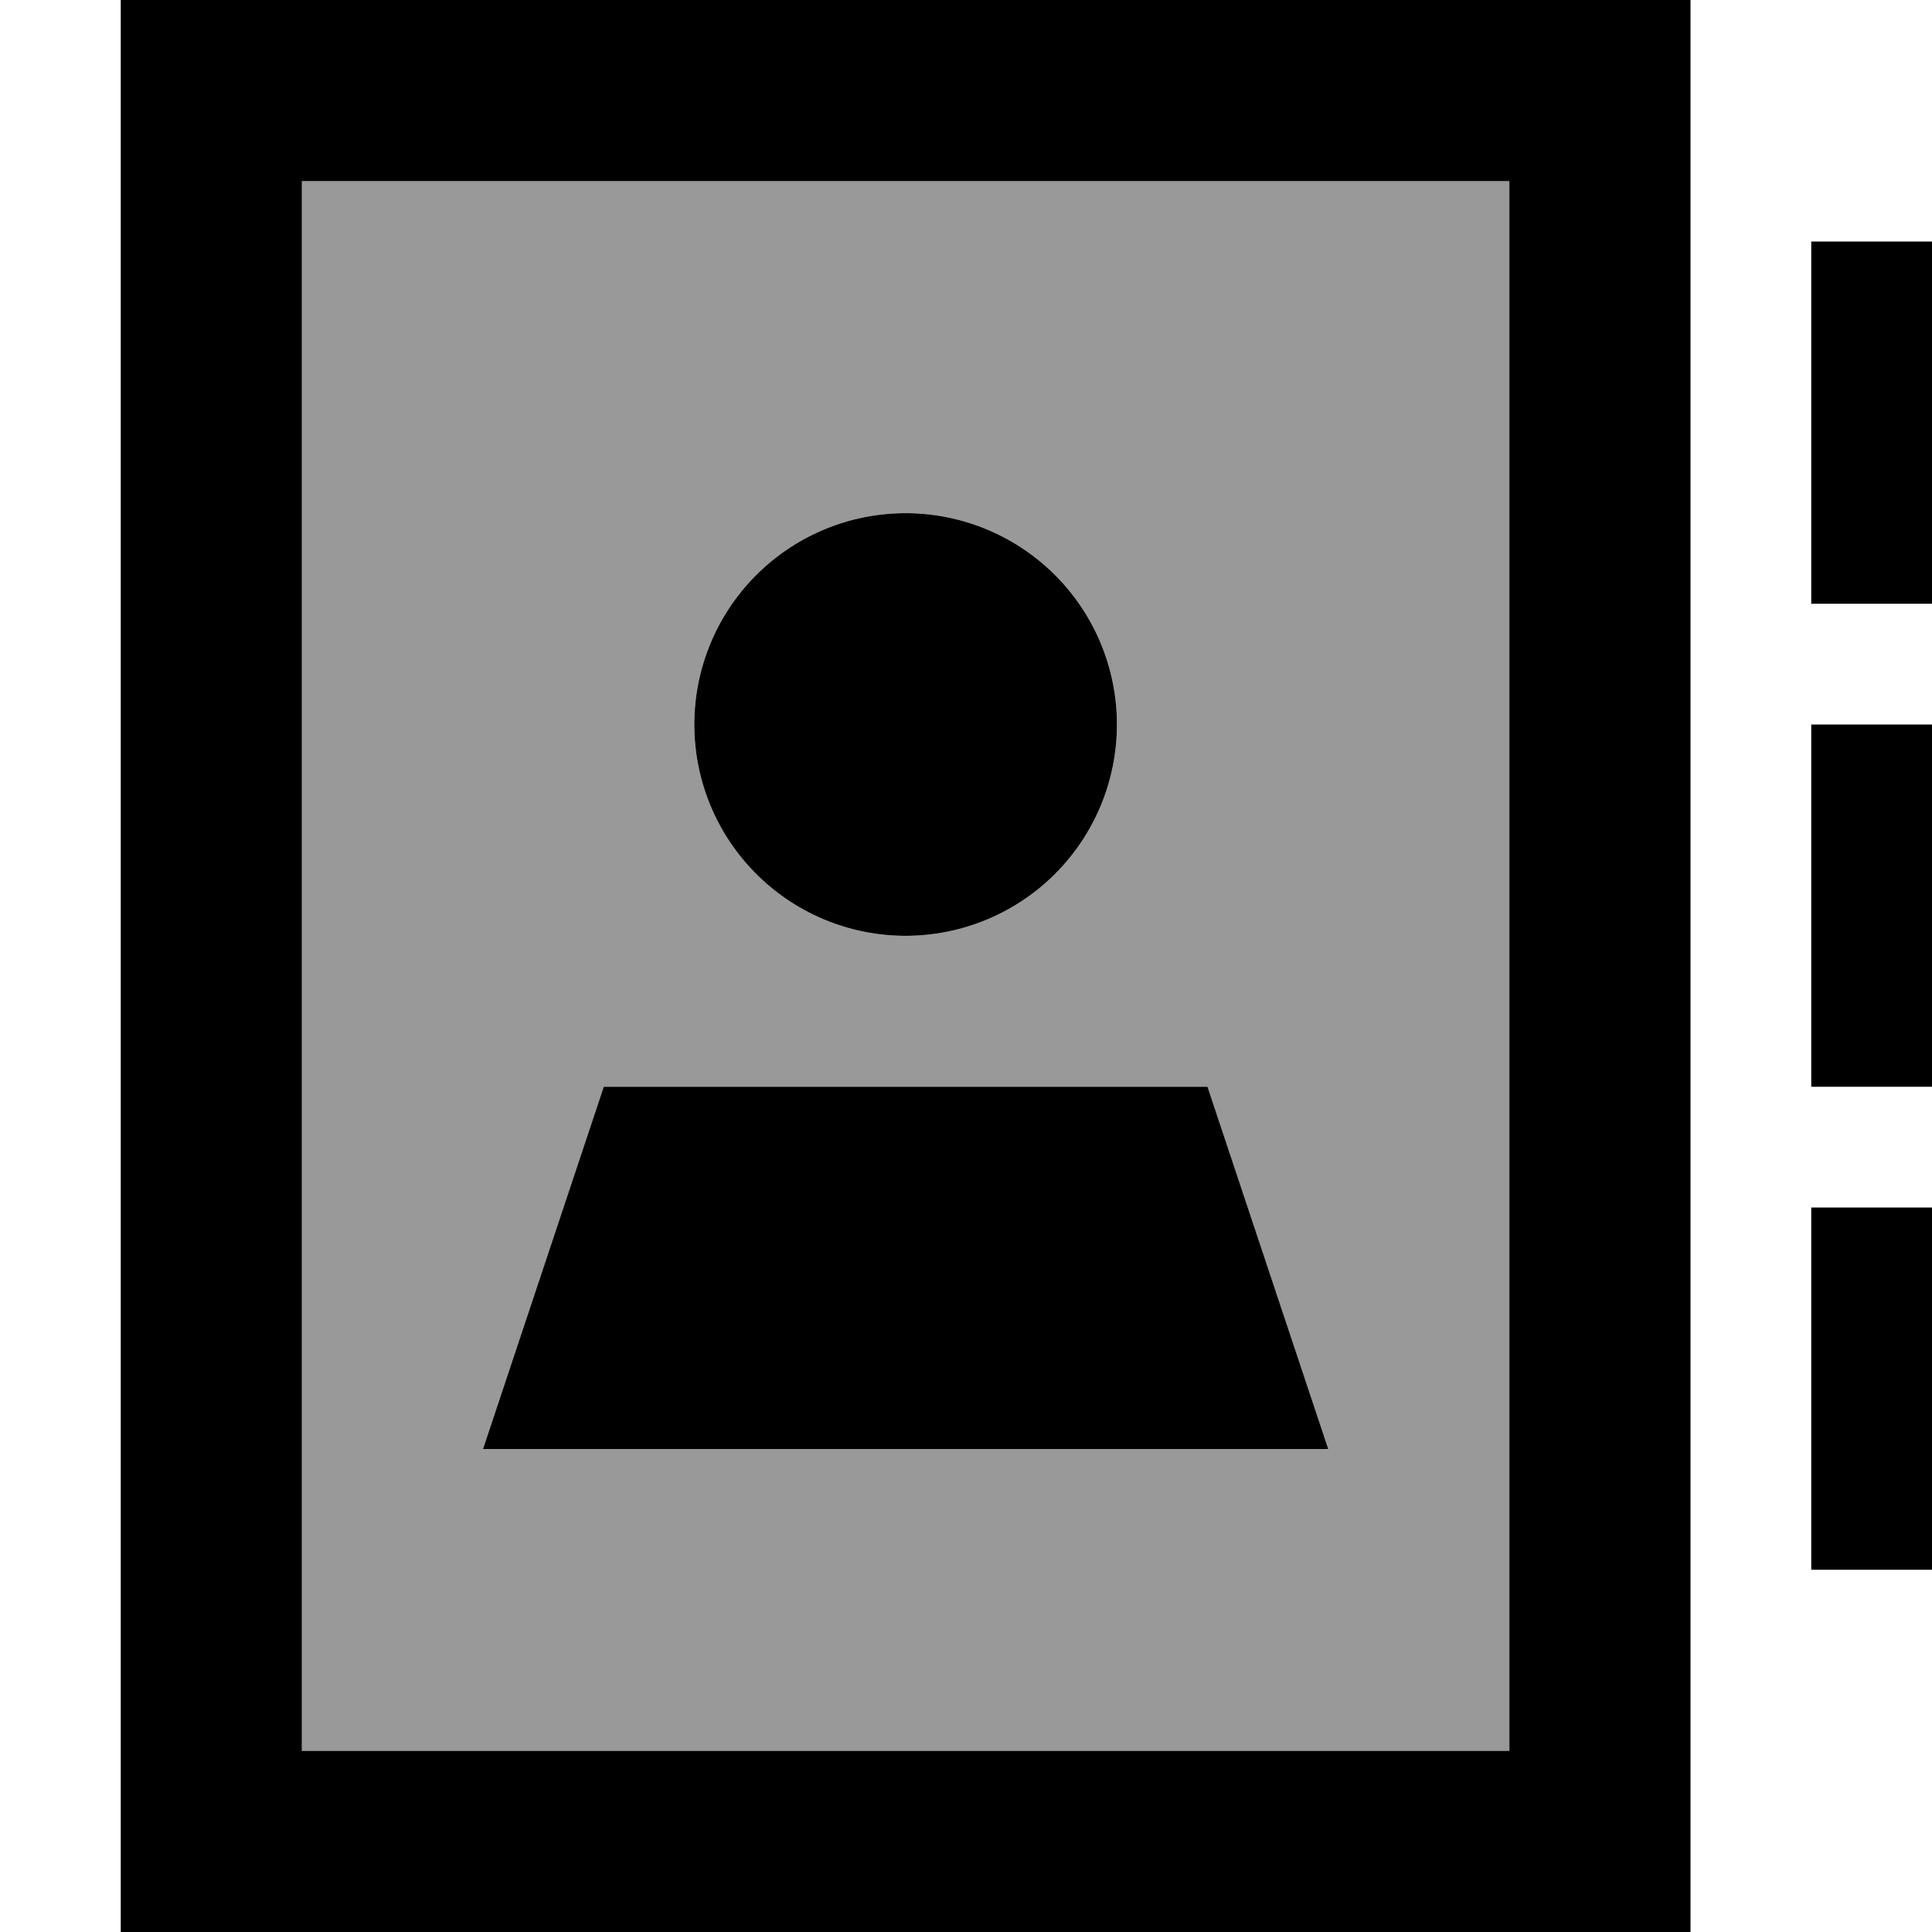 <svg xmlns="http://www.w3.org/2000/svg" viewBox="0 0 512 512"><!--! Font Awesome Pro 7.0.1 by @fontawesome - https://fontawesome.com License - https://fontawesome.com/license (Commercial License) Copyright 2025 Fonticons, Inc. --><path style="fill:currentColor;opacity:.4" d="M80 48l0 416 320 0 0-416-320 0zm48 336l32-96 160 0 32 96-224 0zM296 192a56 56 0 1 1 -112 0 56 56 0 1 1 112 0z"/><path style="fill:currentColor;opacity:1" d="M400 48l0 416-320 0 0-416 320 0zM80 0l-48 0 0 512 416 0 0-512-368 0zM240 248a56 56 0 1 0 0-112 56 56 0 1 0 0 112zM128 384l224 0-32-96-160 0-32 96zM512 80l0-16-32 0 0 96 32 0 0-80zm0 112l-32 0 0 96 32 0 0-96zm0 144l0-16-32 0 0 96 32 0 0-80z"/></svg>